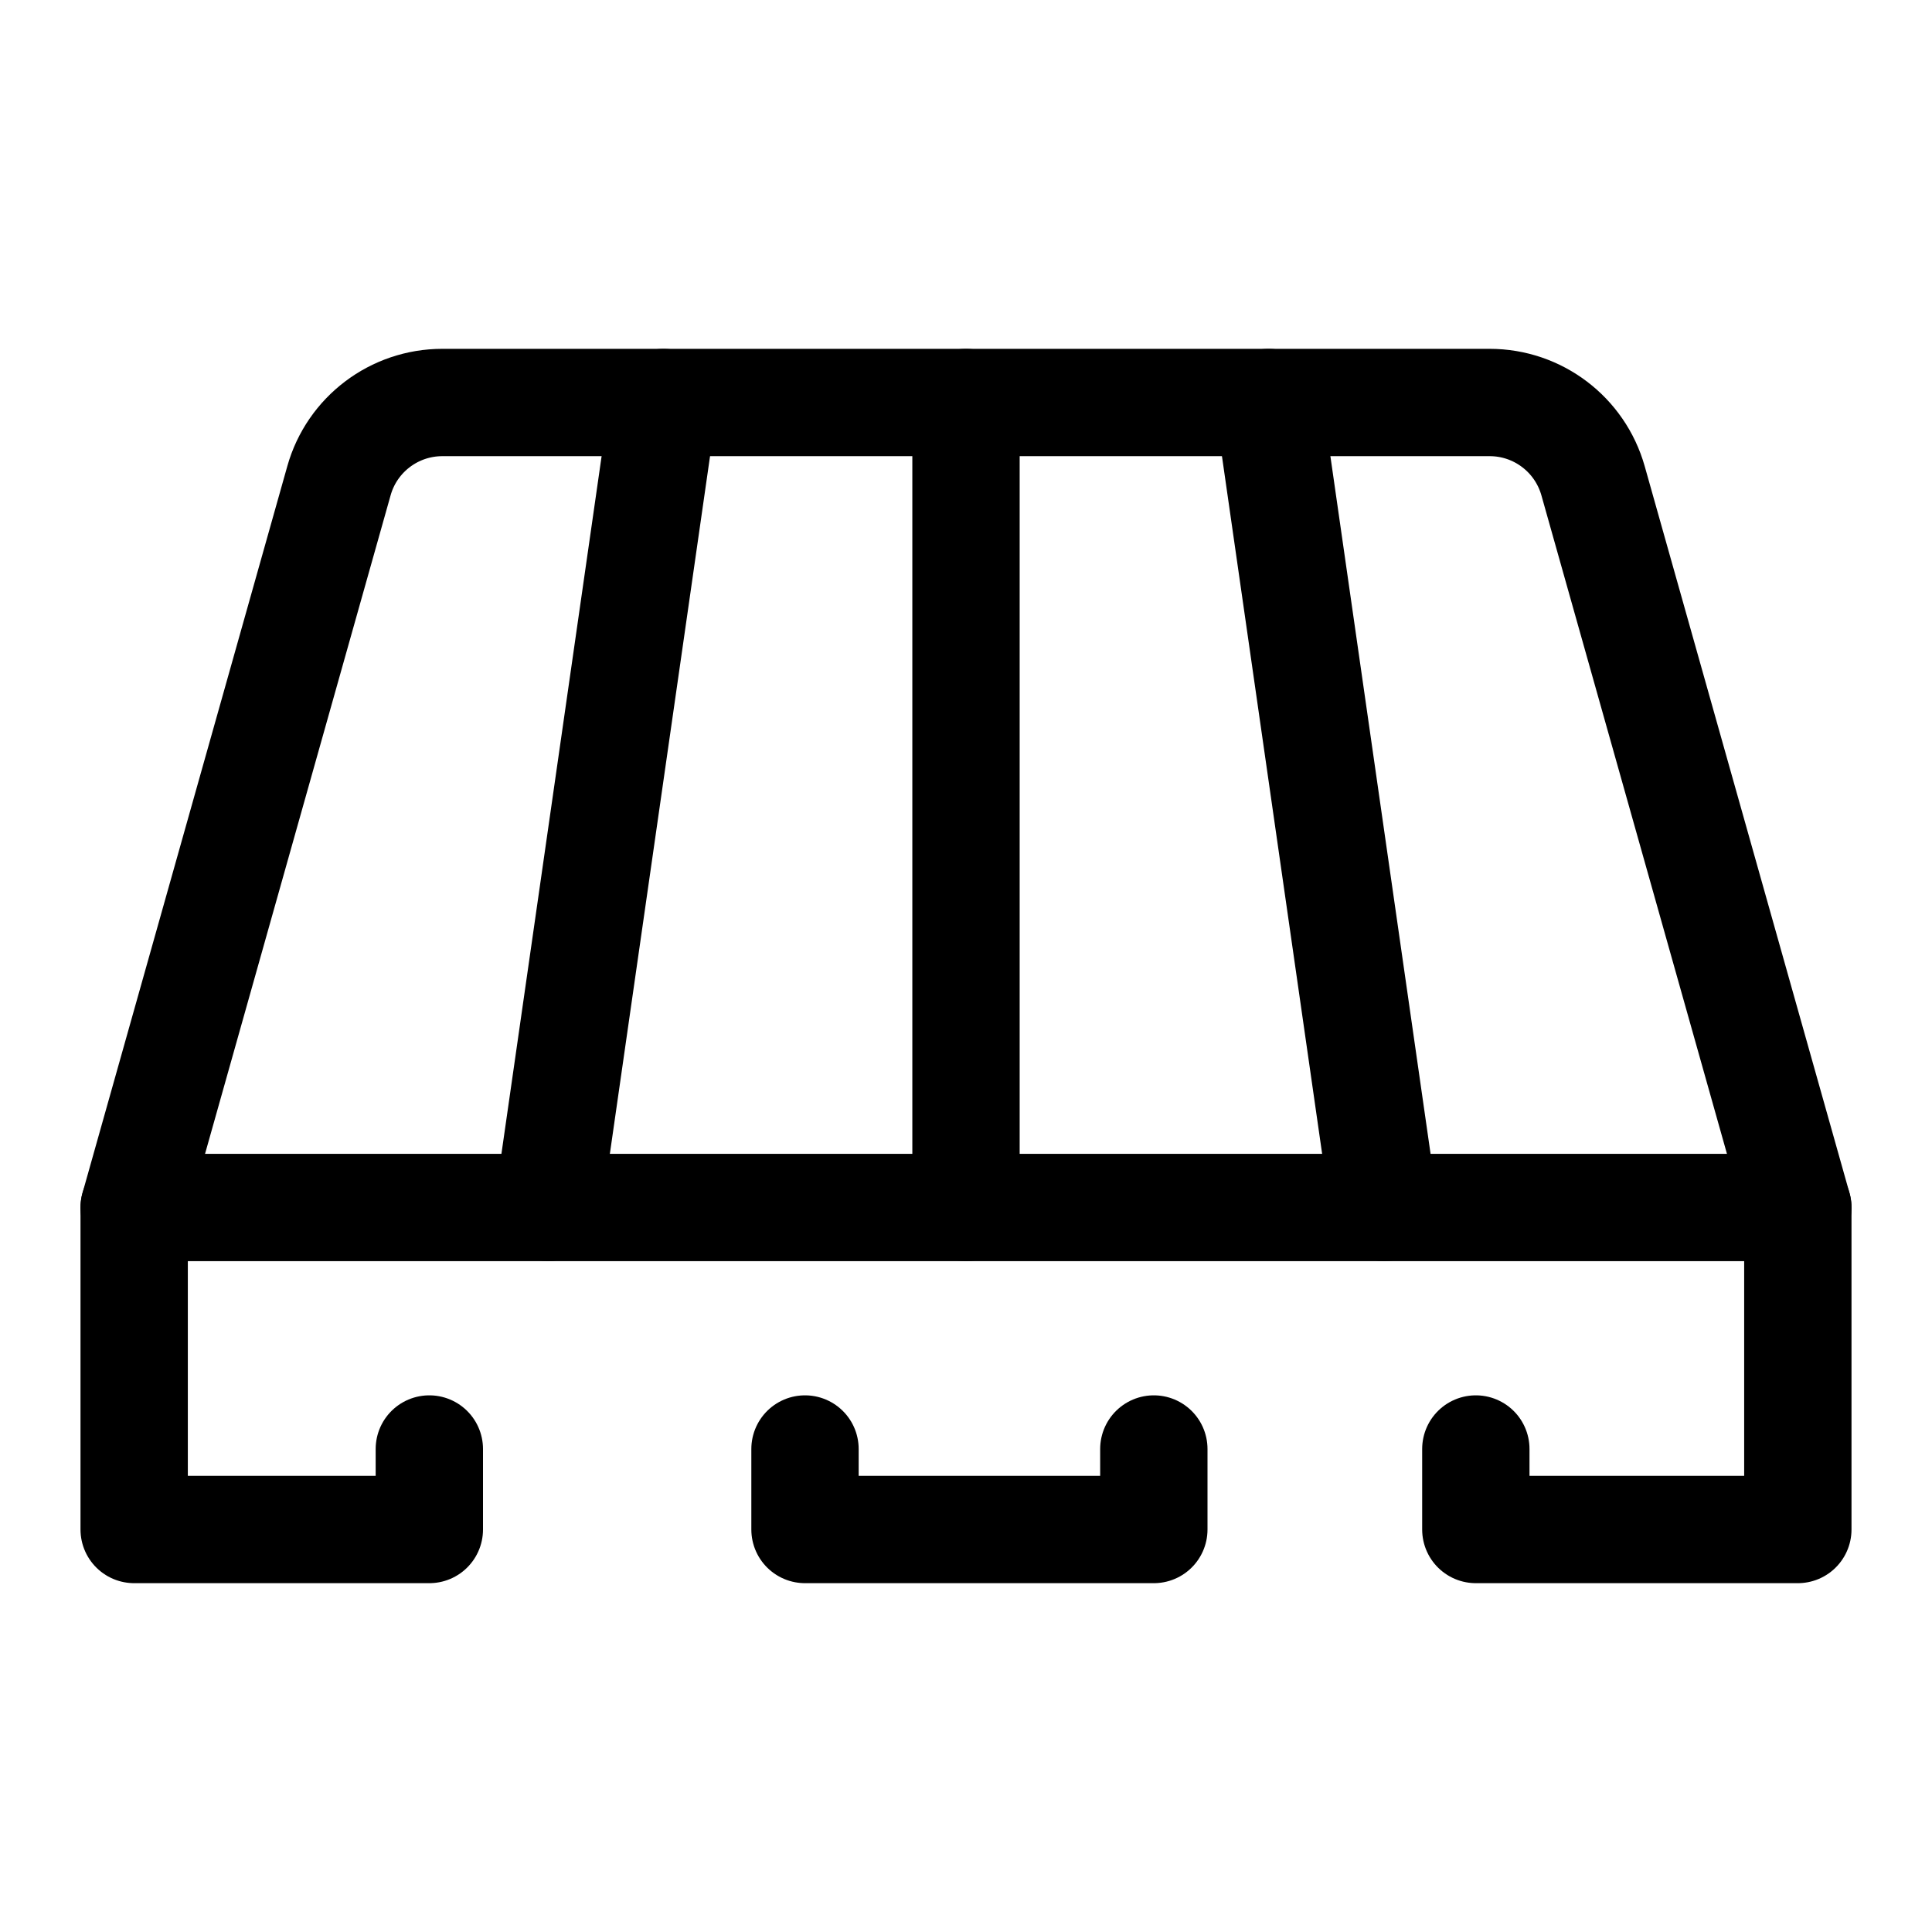 <svg xmlns="http://www.w3.org/2000/svg" height="18" width="18" viewBox="0 0 18 18"><title>pallet</title><g fill="none" stroke="currentColor" class="nc-icon-wrapper"><line x1="5.105" y1="11.25" x2="6.182" y2="3.75" stroke-linecap="round" stroke-linejoin="round" stroke="currentColor"></line><line x1="12.895" y1="11.25" x2="11.818" y2="3.75" stroke-linecap="round" stroke-linejoin="round" stroke="currentColor"></line><line x1="9" y1="11.25" x2="9" y2="3.75" stroke-linecap="round" stroke-linejoin="round" stroke="currentColor"></line><polyline points="7.5 13.5 7.5 14.25 10.75 14.25 10.75 13.5" stroke-linecap="round" stroke-linejoin="round"></polyline><line x1="1.25" y1="11.25" x2="16.75" y2="11.25" stroke-linecap="round" stroke-linejoin="round"></line><path d="M4,13.5v.75H1.25v-3l1.908-6.771c.121-.431,.515-.729,.963-.729H13.879c.448,0,.841,.298,.963,.729l1.908,6.771v3h-3v-.75" stroke-linecap="round" stroke-linejoin="round"></path></g></svg>